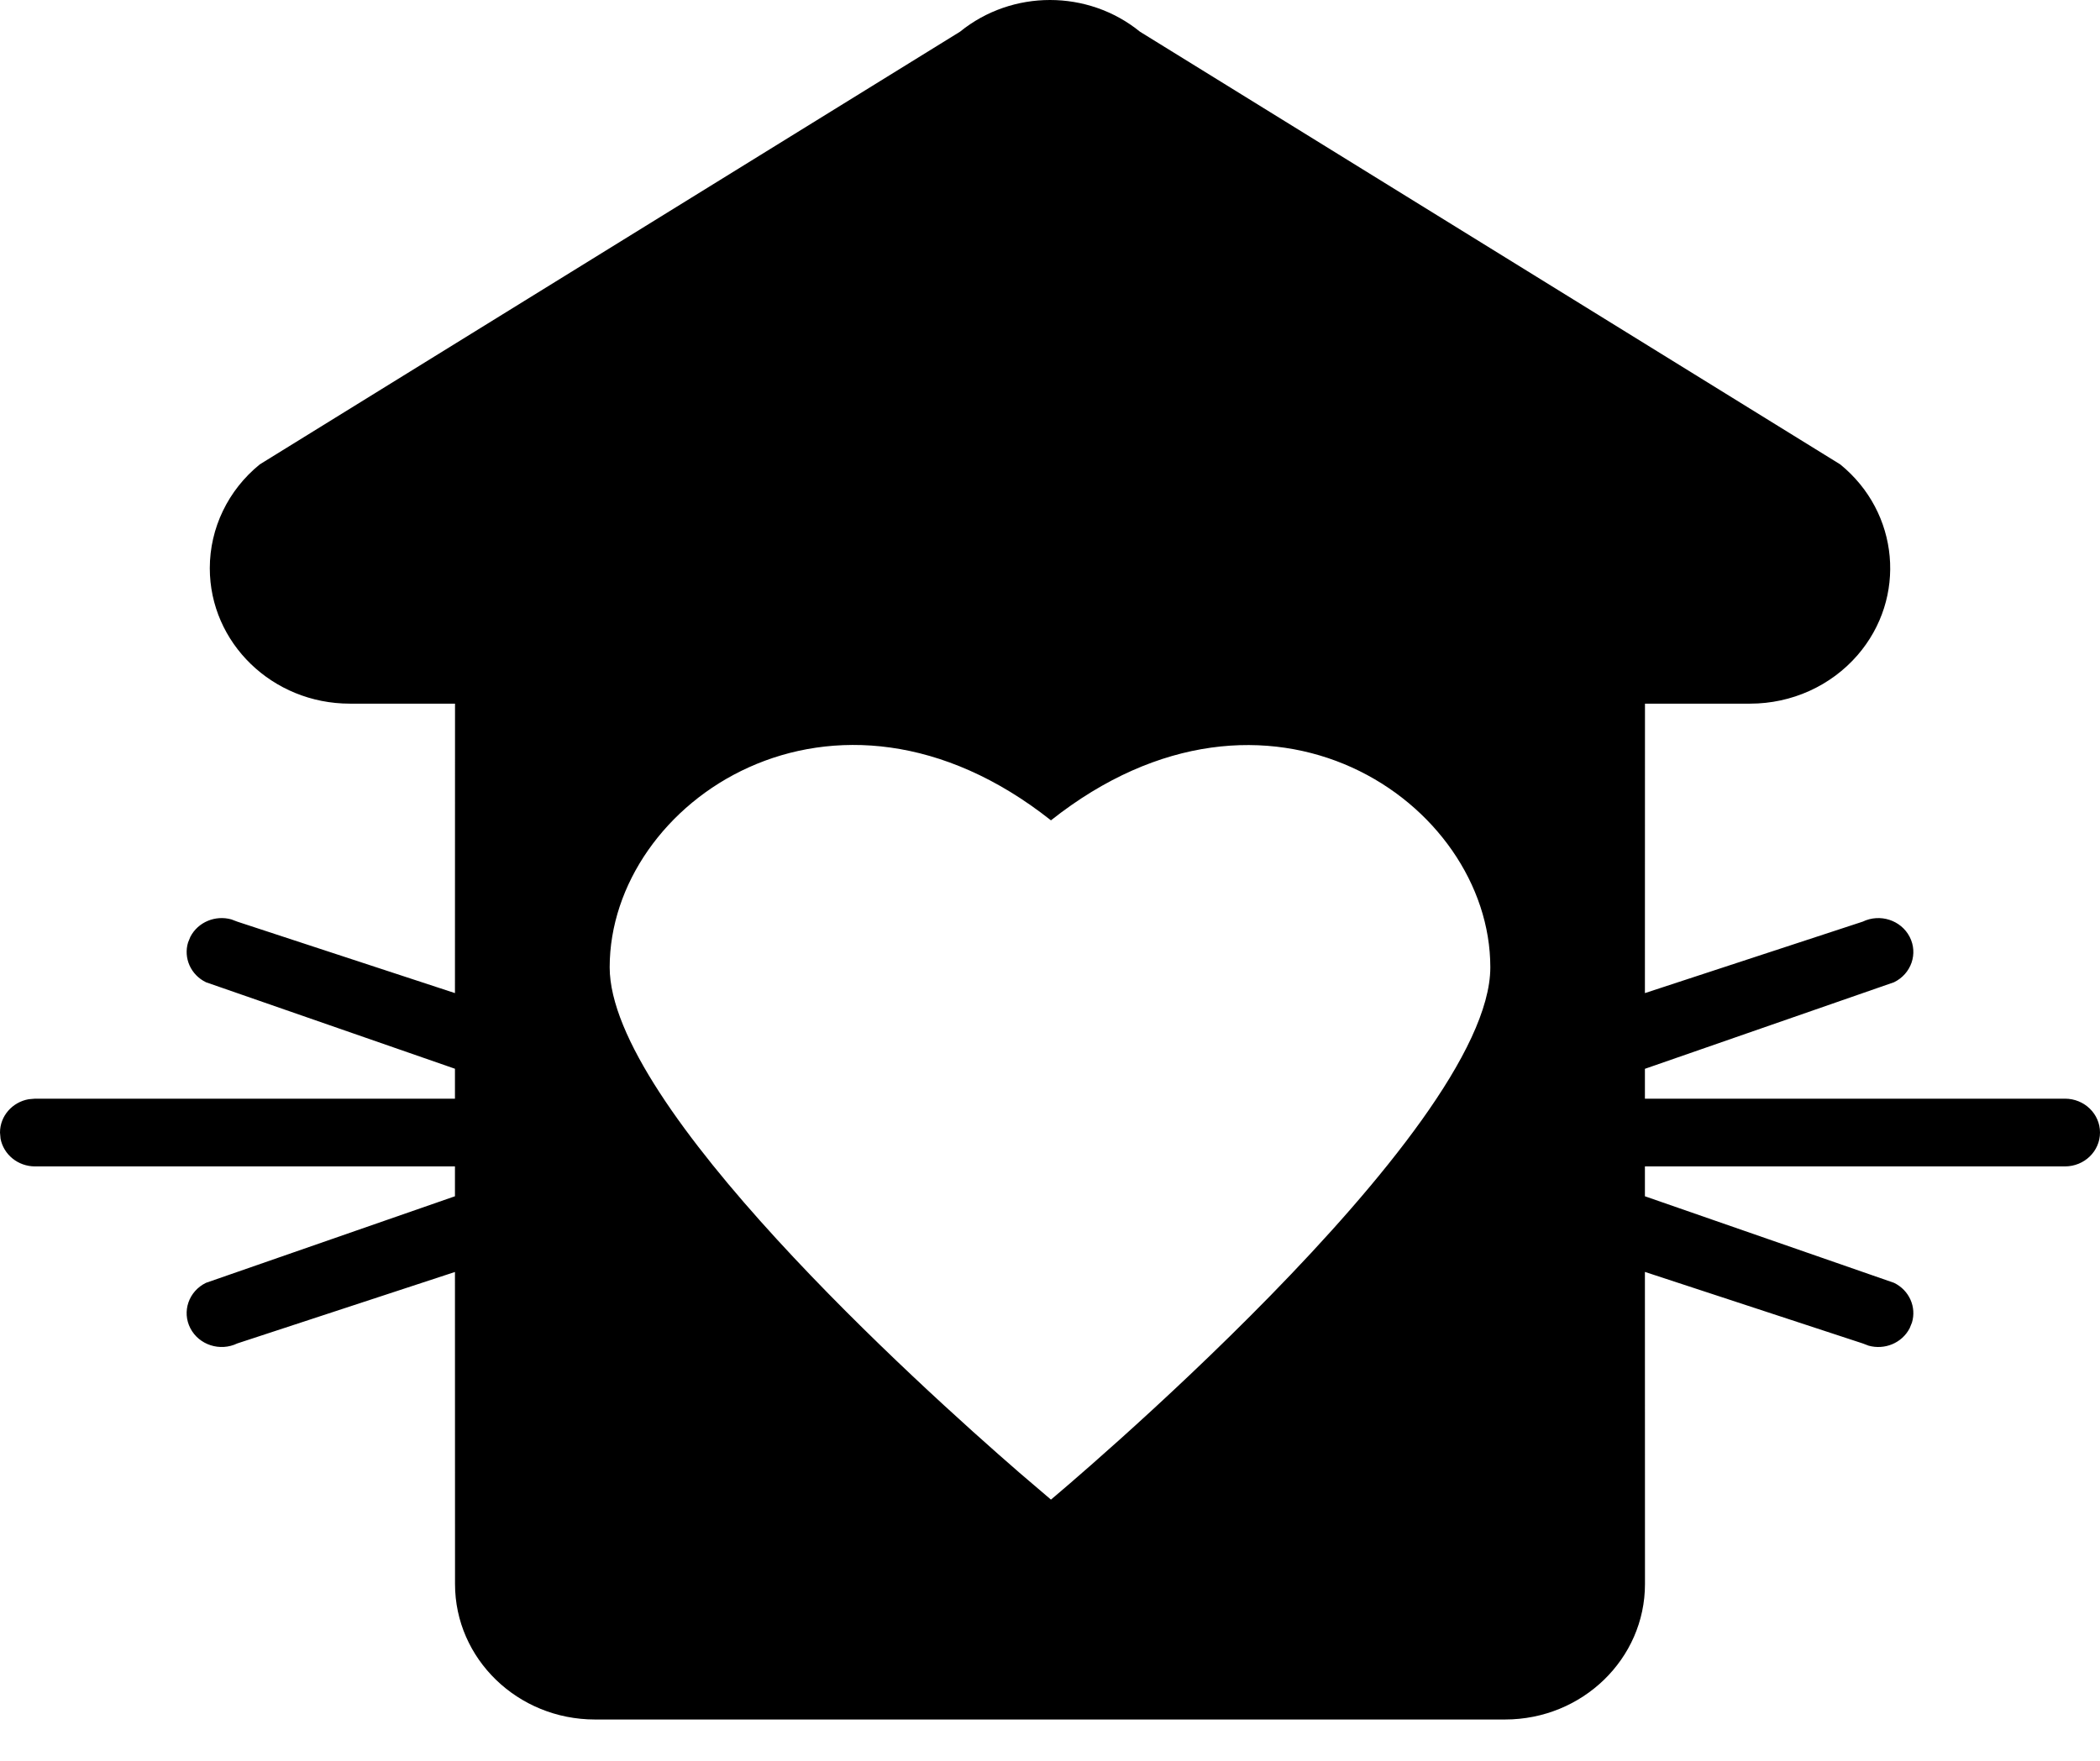 <?xml version="1.0" encoding="UTF-8"?>
<svg width="31px" height="26px" viewBox="0 0 31 26" version="1.1" xmlns="http://www.w3.org/2000/svg" xmlns:xlink="http://www.w3.org/1999/xlink">
    <!-- Generator: Sketch 59.1 (86144) - https://sketch.com -->
    <title>logo-black-flattened</title>
    <desc>Created with Sketch.</desc>
    <g id="Symbols" stroke="none" stroke-width="1" fill="none" fill-rule="evenodd">
        <g id="Artboard" transform="translate(-1, -2)" fill="#000000">
            <path d="M6.163,12.39 C5.022,12.39 4.097,11.494 4.097,10.39 C4.097,9.798 4.367,9.237 4.835,8.857 L15.172,2.468 C15.94,1.844 17.06,1.844 17.828,2.468 L28.165,8.857 C29.039,9.567 29.153,10.829 28.42,11.675 C28.027,12.128 27.448,12.39 26.837,12.39 L25.283,12.39 L25.282,16.664 L28.497,15.609 C28.752,15.486 29.062,15.586 29.19,15.833 C29.318,16.08 29.214,16.38 28.959,16.504 L25.282,17.782 L25.282,18.223 L31.483,18.223 C31.769,18.223 32,18.447 32,18.723 C32,18.999 31.769,19.223 31.483,19.223 L25.282,19.223 L25.282,19.664 L28.959,20.942 C29.186,21.052 29.293,21.302 29.224,21.529 L29.19,21.613 C29.076,21.833 28.819,21.936 28.584,21.87 L28.497,21.837 L25.282,20.781 L25.283,25.39 C25.283,26.494 24.358,27.39 23.217,27.39 L9.783,27.39 C8.642,27.39 7.717,26.494 7.717,25.39 L7.716,20.782 L4.503,21.837 C4.248,21.96 3.938,21.86 3.81,21.613 C3.682,21.366 3.786,21.066 4.041,20.942 L7.716,19.664 L7.716,19.223 L1.517,19.223 C1.263,19.223 1.052,19.046 1.008,18.813 L1,18.723 C1,18.478 1.183,18.273 1.424,18.231 L1.517,18.223 L7.716,18.223 L7.716,17.781 L4.041,16.504 C3.814,16.394 3.707,16.144 3.776,15.917 L3.81,15.833 C3.924,15.613 4.181,15.51 4.416,15.576 L4.503,15.609 L7.716,16.664 L7.717,12.39 L6.163,12.39 Z M10,16.283 C10,13.835 13.311,11.578 16.514,14.113 C19.715,11.578 23,13.843 23,16.283 C23,18.723 16.514,24.143 16.514,24.143 L16.049,23.746 C14.56,22.454 10,18.33 10,16.283 Z" id="logo-black-flattened"></path>
        </g>
    </g>
</svg>